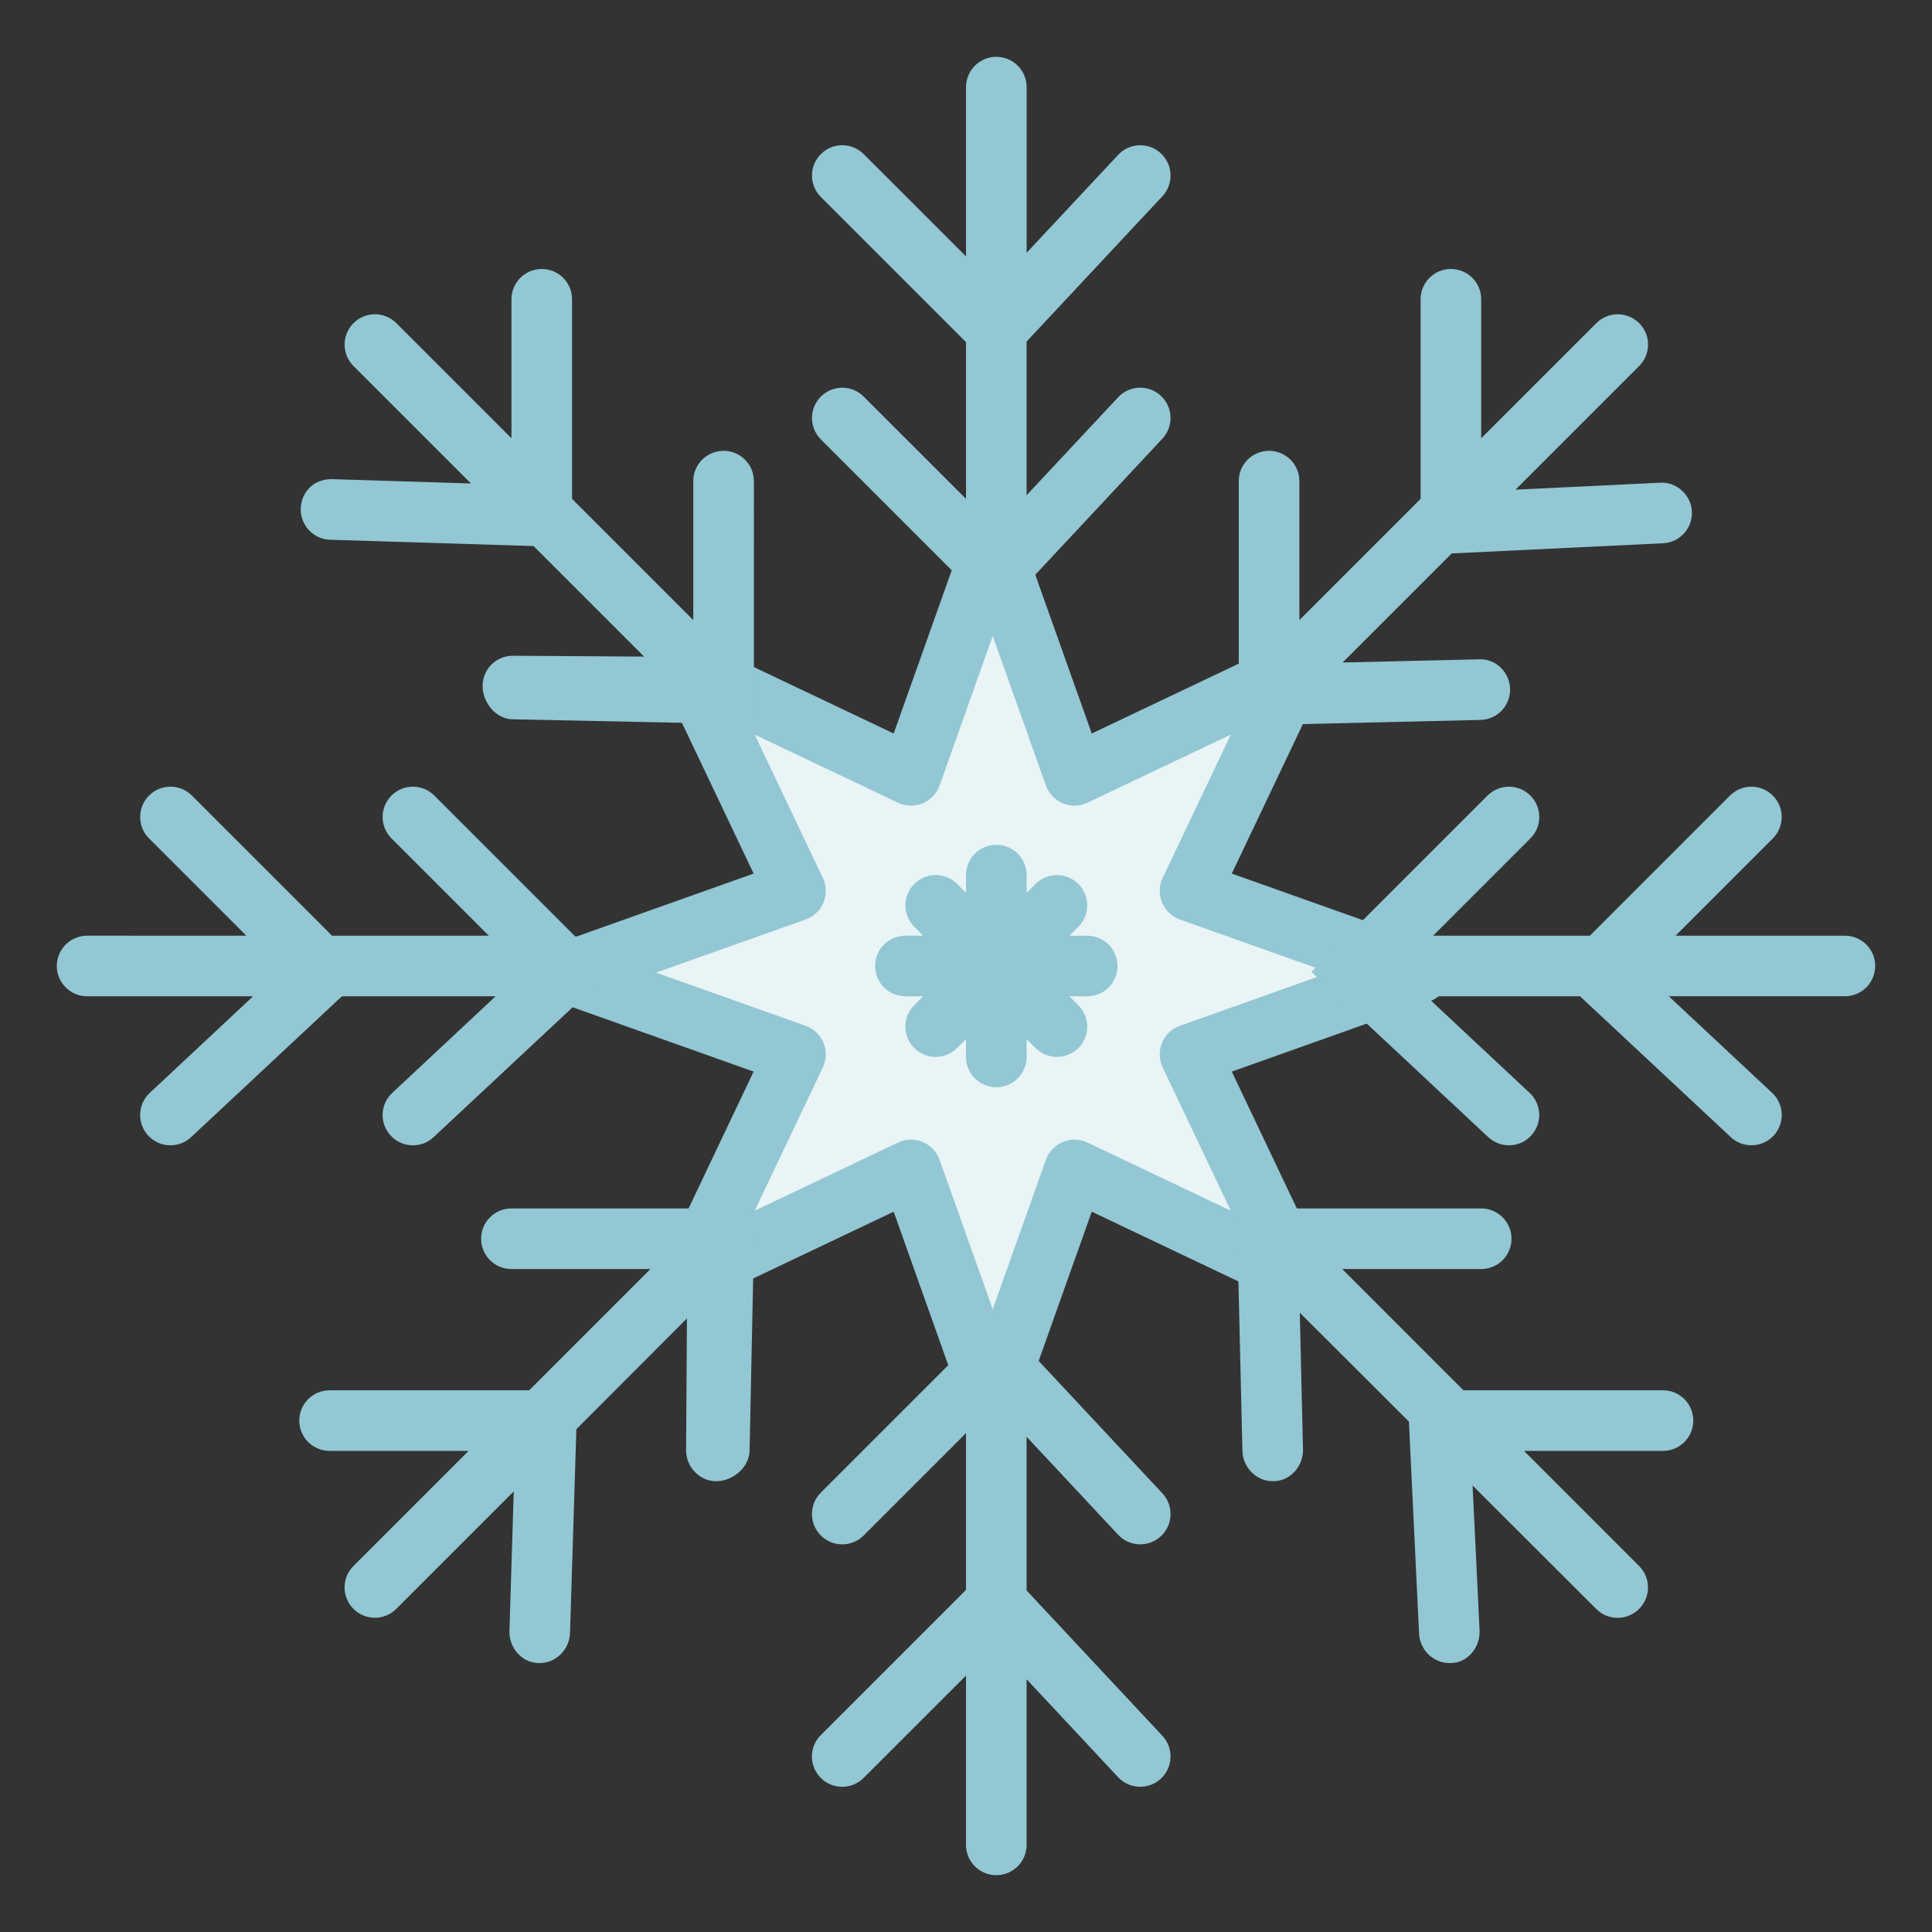 <?xml version="1.0" encoding="utf-8"?>
<!-- Generator: Adobe Illustrator 16.0.0, SVG Export Plug-In . SVG Version: 6.00 Build 0)  -->
<!DOCTYPE svg PUBLIC "-//W3C//DTD SVG 1.1//EN" "http://www.w3.org/Graphics/SVG/1.1/DTD/svg11.dtd">
<svg version="1.1" id="Layer_1" xmlns="http://www.w3.org/2000/svg" xmlns:xlink="http://www.w3.org/1999/xlink" x="0px" y="0px"
	 width="85px" height="85px" viewBox="0 0 85 85" enable-background="new 0 0 85 85" xml:space="preserve">
<rect x="0" y="0" width="85" height="85" fill="#333333" stroke="none"/>
<g>
	<polygon fill="#E9F4F6" points="43.676,24 47.271,34.111 56.963,29.504 52.355,39.196 62.467,42.792 52.355,46.387 56.963,56.08 
		47.271,51.472 43.676,61.583 40.08,51.472 30.388,56.08 34.995,46.387 24.884,42.792 34.995,39.196 30.388,29.504 40.08,34.111 	
		"/>
	<g>
		<path fill="#92C7D3" d="M43.675,62.916c-0.564,0-1.067-0.355-1.256-0.887l-3.101-8.719l-8.359,3.973
			c-0.512,0.242-1.116,0.137-1.515-0.262c-0.398-0.398-0.504-1.006-0.261-1.516l3.973-8.359l-8.72-3.1
			c-0.532-0.189-0.887-0.693-0.887-1.256c0-0.563,0.354-1.068,0.887-1.256l8.72-3.1l-3.973-8.358
			c-0.243-0.511-0.137-1.118,0.261-1.516c0.399-0.397,1.004-0.505,1.515-0.261l8.359,3.972l3.101-8.718
			c0.189-0.531,0.692-0.887,1.256-0.887c0.563,0,1.066,0.356,1.256,0.887l3.102,8.718l8.358-3.972
			c0.511-0.246,1.116-0.139,1.515,0.261c0.398,0.398,0.504,1.005,0.262,1.516l-3.974,8.358l8.72,3.1
			c0.532,0.189,0.887,0.693,0.887,1.256c0,0.562-0.354,1.067-0.887,1.256l-8.72,3.1l3.974,8.359c0.242,0.51,0.137,1.117-0.262,1.516
			c-0.398,0.397-1.004,0.505-1.515,0.262l-8.358-3.973l-3.102,8.719C44.742,62.562,44.24,62.916,43.675,62.916z M40.08,50.139
			c0.173,0,0.347,0.033,0.511,0.102c0.348,0.144,0.619,0.429,0.747,0.785l2.338,6.579l2.339-6.579
			c0.127-0.355,0.397-0.64,0.747-0.785c0.348-0.145,0.742-0.135,1.082,0.027l6.306,2.998l-2.997-6.306
			c-0.162-0.341-0.172-0.734-0.028-1.083c0.144-0.348,0.43-0.619,0.785-0.746l6.577-2.339l-6.577-2.338
			c-0.355-0.127-0.64-0.397-0.785-0.747c-0.146-0.349-0.135-0.743,0.028-1.083l2.997-6.305l-6.306,2.997
			c-0.341,0.16-0.734,0.172-1.082,0.028c-0.349-0.144-0.619-0.43-0.747-0.786l-2.339-6.579l-2.338,6.579
			c-0.127,0.356-0.397,0.64-0.747,0.786c-0.35,0.145-0.743,0.134-1.083-0.028l-6.305-2.997l2.999,6.305
			c0.162,0.341,0.172,0.735,0.028,1.083c-0.144,0.348-0.43,0.62-0.786,0.747l-6.579,2.338l6.579,2.339
			c0.356,0.127,0.64,0.397,0.786,0.746c0.145,0.35,0.134,0.743-0.028,1.083l-2.999,6.306l6.305-2.998
			C39.688,50.183,39.884,50.139,40.08,50.139z"/>
		<path fill="#92C7D3" d="M49.193,17.479l-4.026,4.308v-6.761l5.973-6.392c0.503-0.537,0.475-1.381-0.063-1.884
			c-0.537-0.504-1.383-0.475-1.884,0.064l-4.025,4.307V3.833c0-0.737-0.598-1.333-1.334-1.333c-0.735,0-1.333,0.596-1.333,1.333
			v7.448L37.999,6.78c-0.521-0.521-1.364-0.521-1.885,0c-0.521,0.521-0.521,1.364,0,1.886l6.387,6.387v6.896l-4.501-4.501
			c-0.521-0.521-1.364-0.521-1.885,0s-0.521,1.364,0,1.885l6.777,6.777l0.001,0.001l0.975,0.975L51.14,19.3
			c0.503-0.537,0.475-1.381-0.063-1.884C50.539,16.912,49.694,16.941,49.193,17.479z"/>
		<path fill="#92C7D3" d="M45.167,69.975v-6.762l4.026,4.309c0.263,0.281,0.617,0.423,0.974,0.423c0.326,0,0.653-0.119,0.91-0.36
			c0.539-0.503,0.566-1.347,0.064-1.884l-7.275-7.785l-0.975,0.975l-0.001,0.001l-6.777,6.777c-0.521,0.521-0.521,1.364,0,1.886
			c0.521,0.521,1.364,0.521,1.885,0l4.501-4.502v6.896l-6.388,6.387c-0.521,0.521-0.521,1.364,0,1.885
			c0.521,0.521,1.364,0.521,1.885,0l4.503-4.501v7.448c0,0.737,0.598,1.333,1.333,1.333c0.736,0,1.334-0.596,1.334-1.333V73.88
			l4.026,4.309c0.263,0.281,0.617,0.422,0.974,0.422c0.326,0,0.653-0.118,0.91-0.359c0.539-0.503,0.566-1.347,0.064-1.884
			L45.167,69.975z"/>
		<path fill="#92C7D3" d="M81.167,41.167h-7.448l4.278-4.28c0.521-0.521,0.521-1.364,0-1.885s-1.364-0.521-1.885,0l-6.164,6.165
			h-6.896l4.279-4.28c0.521-0.521,0.521-1.364,0-1.885c-0.521-0.521-1.364-0.521-1.886,0l-6.554,6.553
			c-0.001,0.001-0.002,0.003-0.004,0.004l-1.195,1.196l7.785,7.274c0.257,0.241,0.584,0.36,0.91,0.36
			c0.356,0,0.712-0.142,0.974-0.423c0.503-0.537,0.475-1.382-0.064-1.884l-4.545-4.25h6.762l6.632,6.196
			c0.257,0.241,0.584,0.36,0.91,0.36c0.356,0,0.712-0.142,0.974-0.423c0.503-0.537,0.475-1.382-0.064-1.884l-4.546-4.25h7.748
			c0.735,0,1.333-0.596,1.333-1.333S81.902,41.167,81.167,41.167z"/>
		<path fill="#92C7D3" d="M26.473,42.365c-0.065-0.624-0.548-1.105-1.172-1.172l-6.192-6.192c-0.521-0.521-1.364-0.521-1.885,0
			c-0.521,0.521-0.521,1.364,0,1.885l4.28,4.28h-6.896l-6.165-6.165c-0.521-0.521-1.364-0.521-1.886,0
			c-0.521,0.521-0.521,1.364,0,1.885l4.28,4.28H3.833c-0.736,0-1.333,0.596-1.333,1.333s0.597,1.333,1.333,1.333h7.302l-4.546,4.25
			c-0.539,0.502-0.567,1.347-0.064,1.884c0.263,0.281,0.617,0.423,0.973,0.423c0.327,0,0.653-0.119,0.911-0.36l6.633-6.196h6.762
			l-4.547,4.25c-0.539,0.502-0.567,1.347-0.064,1.884c0.263,0.281,0.617,0.423,0.973,0.423c0.327,0,0.653-0.119,0.911-0.36
			l7.786-7.274L26.473,42.365z"/>
		<path fill="#92C7D3" d="M73.04,21.237l-6.364,0.307l5.441-5.441c0.521-0.521,0.521-1.364,0-1.885s-1.364-0.521-1.885,0
			l-5.065,5.064v-6.115c0-0.737-0.598-1.333-1.334-1.333c-0.735,0-1.333,0.596-1.333,1.333v8.782l-5.333,5.333v-6.115
			c0-0.737-0.598-1.333-1.334-1.333c-0.735,0-1.333,0.596-1.333,1.333v10.755l10.636-0.248c0.736-0.017,1.319-0.628,1.302-1.364
			c-0.018-0.736-0.628-1.337-1.364-1.303l-6.003,0.14l4.799-4.798l9.299-0.448c0.734-0.035,1.303-0.66,1.268-1.396
			C74.4,21.77,73.76,21.196,73.04,21.237z"/>
		<path fill="#92C7D3" d="M33.167,54.748l-0.248-1.581H22.5c-0.736,0-1.333,0.596-1.333,1.333s0.598,1.333,1.333,1.333h6.115
			l-5.333,5.334H14.5c-0.736,0-1.333,0.596-1.333,1.333s0.598,1.333,1.333,1.333h6.115l-5.065,5.065
			c-0.521,0.521-0.521,1.364,0,1.886c0.26,0.26,0.602,0.391,0.943,0.391s0.683-0.131,0.942-0.391l5.168-5.168l-0.19,6.146
			c-0.023,0.734,0.556,1.405,1.292,1.405c0.015,0,0.028,0,0.042,0c0.717,0,1.31-0.602,1.332-1.323l0.279-8.967l4.864-4.871
			l-0.037,5.79c-0.005,0.737,0.588,1.371,1.324,1.371c0.003,0,0.005,0,0.008,0c0.732,0,1.457-0.623,1.462-1.356l0.188-9.045
			C33.167,54.76,33.167,54.754,33.167,54.748z"/>
		<path fill="#92C7D3" d="M73.167,61.167h-8.782l-5.333-5.334h6.115c0.735,0,1.333-0.596,1.333-1.333s-0.598-1.333-1.333-1.333
			H54.41l0.251,10.666c0.018,0.726,0.61,1.334,1.332,1.334c0.011,0,0.021,0,0.032,0c0.736,0,1.318-0.66,1.301-1.396l-0.14-6.017
			l4.8,4.791l0.447,9.326c0.033,0.712,0.622,1.296,1.329,1.296c0.022,0,0.044,0,0.065,0c0.736,0,1.304-0.692,1.268-1.429
			l-0.307-6.381l5.441,5.434c0.26,0.26,0.602,0.387,0.942,0.387c0.342,0,0.683-0.133,0.943-0.393c0.521-0.521,0.521-1.365,0-1.887
			l-5.064-5.065h6.115c0.735,0,1.333-0.596,1.333-1.333S73.902,61.167,73.167,61.167z"/>
		<path fill="#92C7D3" d="M33.167,21.167c0-0.737-0.597-1.333-1.333-1.333c-0.736,0-1.333,0.596-1.333,1.333v6.115l-5.333-5.333
			v-8.782c0-0.737-0.597-1.333-1.333-1.333c-0.736,0-1.333,0.596-1.333,1.333v6.115l-5.065-5.065c-0.521-0.521-1.364-0.521-1.885,0
			c-0.521,0.521-0.521,1.364,0,1.886l5.168,5.168l-6.113-0.191c-0.796-0.011-1.352,0.556-1.375,1.292
			c-0.023,0.736,0.556,1.352,1.291,1.375l8.951,0.277l4.864,4.864l-5.764-0.038c-0.751-0.001-1.337,0.588-1.341,1.324
			c-0.004,0.737,0.588,1.467,1.325,1.472l9.016,0.188c0.002,0,0.004,0,0.006,0c0.003,0,0.004,0,0.007,0l1.583-0.248V21.167
			L33.167,21.167z"/>
		<path fill="#92C7D3" d="M47.833,41.167h-0.781l0.391-0.391c0.521-0.521,0.521-1.364,0-1.885s-1.364-0.521-1.885,0l-0.391,0.391
			V38.5c0-0.737-0.598-1.333-1.334-1.333c-0.735,0-1.333,0.596-1.333,1.333v0.781l-0.391-0.391c-0.521-0.521-1.364-0.521-1.885,0
			c-0.521,0.521-0.521,1.364,0,1.885l0.391,0.391h-0.781c-0.736,0-1.333,0.596-1.333,1.333s0.597,1.333,1.333,1.333h0.781
			l-0.391,0.391c-0.521,0.521-0.521,1.364,0,1.886c0.26,0.26,0.601,0.391,0.942,0.391s0.683-0.131,0.943-0.391l0.391-0.391V46.5
			c0,0.737,0.598,1.333,1.333,1.333c0.736,0,1.334-0.596,1.334-1.333v-0.781l0.391,0.391c0.26,0.26,0.601,0.391,0.942,0.391
			s0.683-0.131,0.942-0.391c0.521-0.521,0.521-1.364,0-1.886l-0.391-0.391h0.781c0.736,0,1.334-0.596,1.334-1.333
			S48.569,41.167,47.833,41.167z"/>
	</g>
</g>
</svg>
